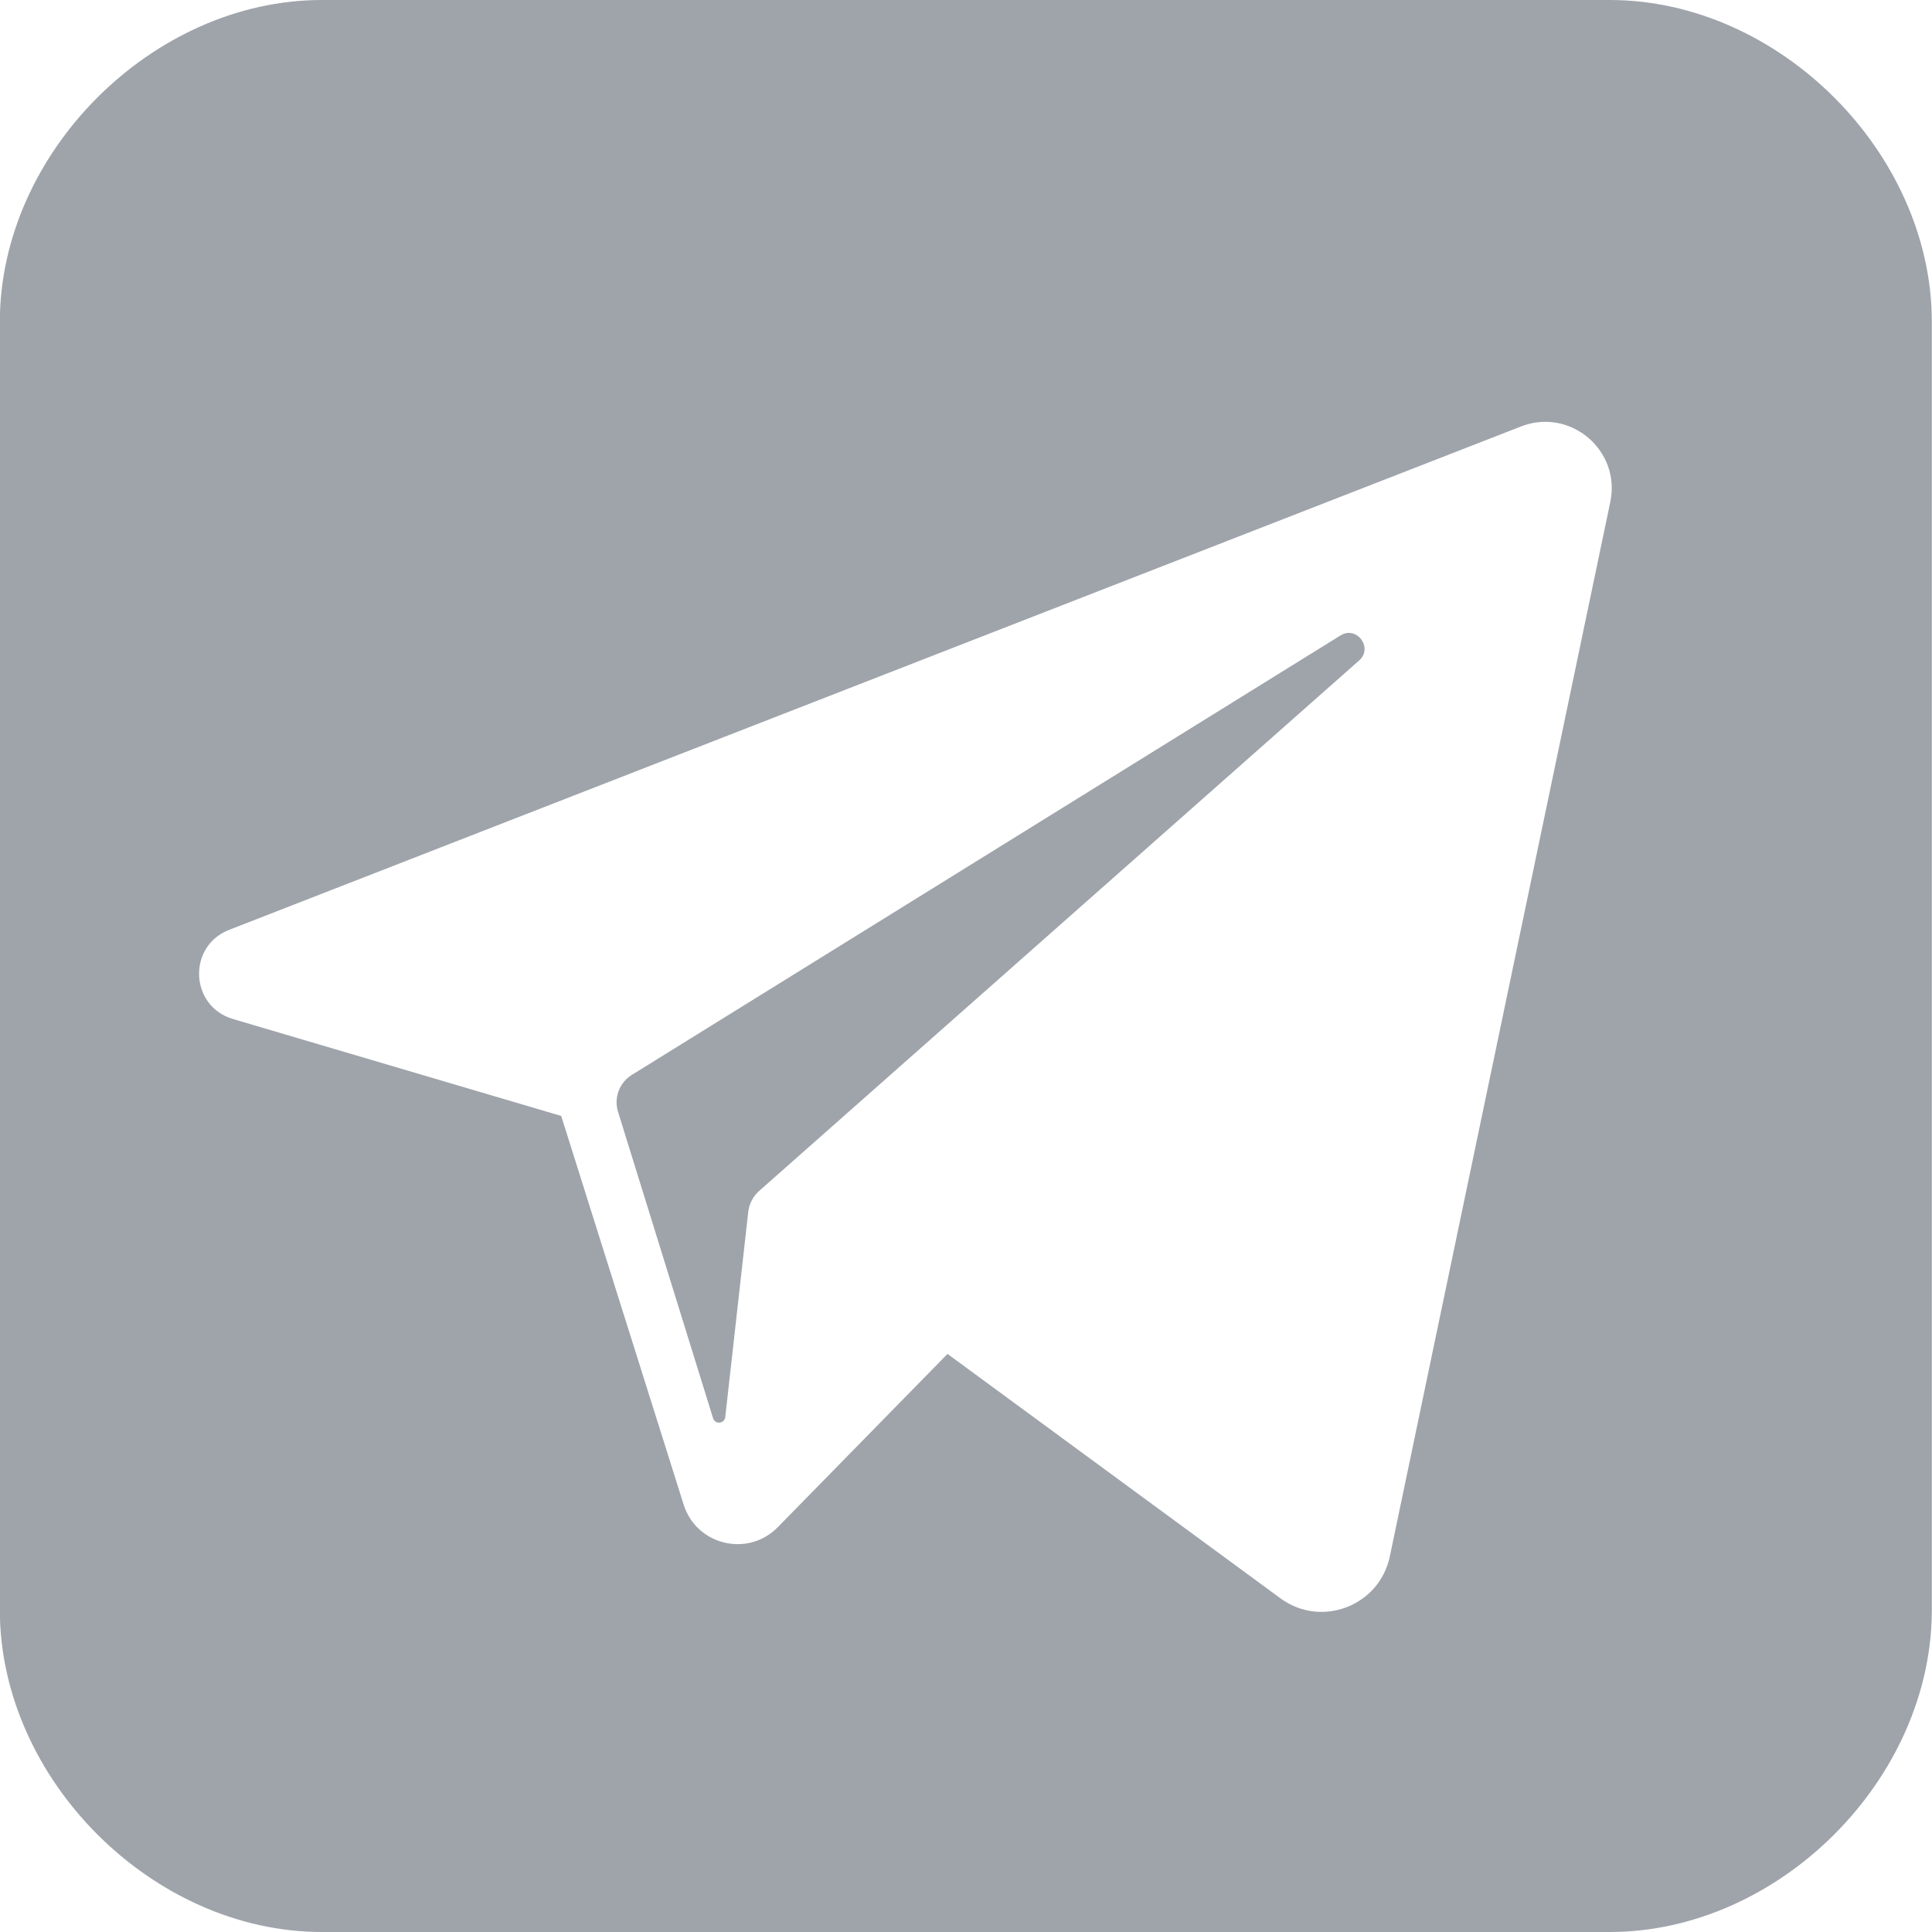 <svg 
 xmlns="http://www.w3.org/2000/svg"
 xmlns:xlink="http://www.w3.org/1999/xlink"
 width="23px" height="23px">
<path fill-rule="evenodd"  fill="rgb(159, 164, 171)"
 d="M19.164,23.000 L3.831,23.000 C1.816,23.000 -0.002,21.180 -0.002,19.166 L-0.002,3.833 C-0.002,1.819 1.816,-0.000 3.831,-0.000 L19.164,-0.000 C21.179,-0.000 22.998,1.819 22.998,3.833 L22.998,19.166 C22.998,21.180 21.179,23.000 19.164,23.000 ZM18.107,5.077 L2.727,11.070 C2.229,11.264 2.259,11.979 2.773,12.131 L6.681,13.285 L8.139,17.913 C8.292,18.396 8.904,18.543 9.259,18.181 L11.280,16.118 L15.244,19.028 C15.729,19.384 16.420,19.120 16.545,18.531 L19.170,5.976 C19.299,5.361 18.693,4.849 18.107,5.077 ZM9.035,14.180 C8.965,14.243 8.919,14.331 8.908,14.425 L8.634,16.870 C8.624,16.950 8.513,16.961 8.489,16.884 L7.358,13.237 C7.305,13.070 7.373,12.889 7.521,12.797 L15.958,7.565 C16.152,7.445 16.351,7.712 16.180,7.863 L9.035,14.180 Z"/>
</svg>